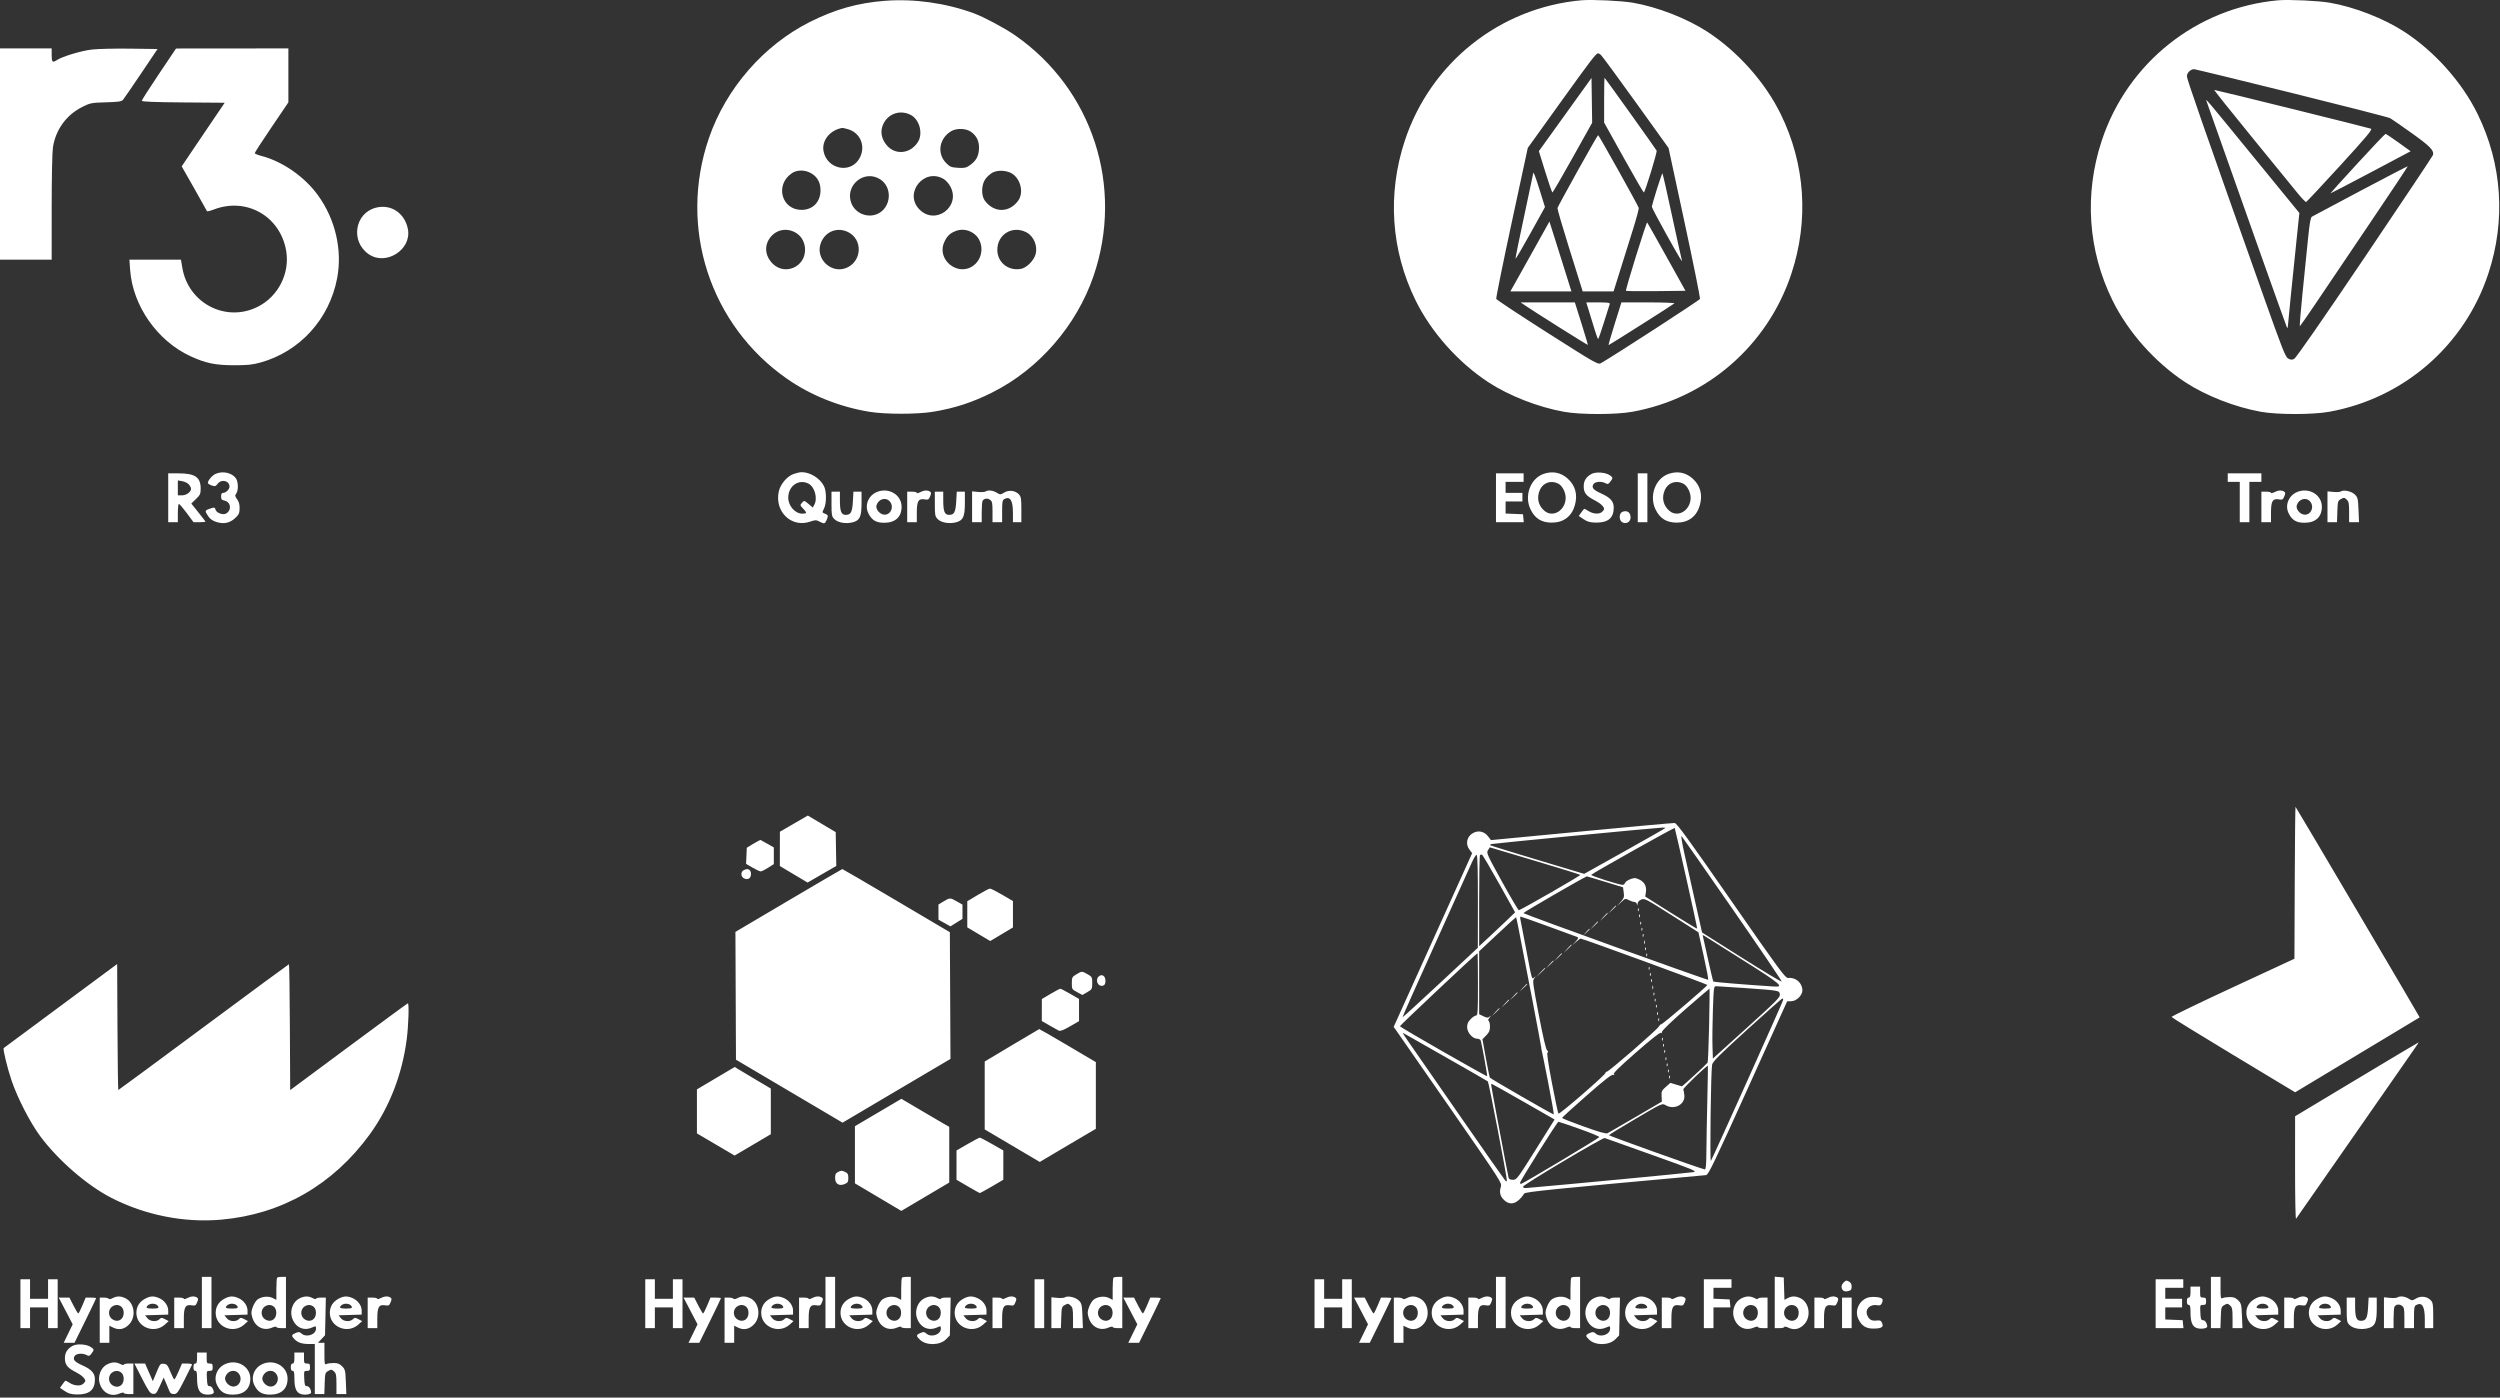 <svg width="796" height="445" viewBox="0 0 796 445" fill="none" xmlns="http://www.w3.org/2000/svg">
<rect x="0" y="0" width="796" height="445" fill="#333333" stroke="none"/>
<path fill-rule="evenodd" clip-rule="evenodd" d="M281.774 0.257C273.189 0.911 265.917 2.953 257.945 6.95C243.155 14.364 231.14 28.172 225.713 43.989C215.94 72.475 226.014 103.488 250.605 120.619C258.176 125.893 267.305 129.549 276.801 131.109C281.894 131.946 291.984 131.946 297.078 131.109C303.945 129.981 309.604 128.136 315.934 124.963C330.723 117.549 342.739 103.741 348.166 87.924C357.938 59.438 347.865 28.426 323.273 11.294C319.948 8.977 313.414 5.476 310.178 4.277C301.282 0.98 291.132 -0.456 281.774 0.257ZM503.483 0.095C477.544 2.434 455.503 19.959 447.3 44.767C441.683 61.753 442.886 79.677 450.714 95.623C455.681 105.743 464.314 115.441 473.975 121.755C480.515 126.029 489.726 129.624 497.935 131.108C503.233 132.065 514.445 132.065 519.743 131.108C543.469 126.821 562.812 110.027 570.378 87.146C575.995 70.16 574.792 52.236 566.965 36.29C561.997 26.17 553.364 16.472 543.703 10.158C537.184 5.898 527.813 2.235 519.934 0.868C516.335 0.243 506.803 -0.204 503.483 0.095ZM725.383 0.095C699.444 2.434 677.403 19.959 669.2 44.767C663.583 61.753 664.786 79.677 672.613 95.623C677.581 105.743 686.214 115.441 695.875 121.755C702.414 126.029 711.626 129.624 719.835 131.108C725.132 132.065 736.345 132.065 741.643 131.108C765.369 126.821 784.712 110.027 792.278 87.146C797.895 70.16 796.692 52.236 788.864 36.29C783.896 26.17 775.264 16.472 765.603 10.158C759.084 5.898 749.712 2.235 741.834 0.868C738.235 0.243 728.703 -0.204 725.383 0.095ZM0 49.044V82.675H8.226H16.451L16.454 66.054C16.456 56.483 16.625 48.361 16.854 46.905C17.74 41.258 21.139 36.581 26.198 34.05C28.744 32.776 29.091 32.708 33.729 32.578C37.653 32.469 38.698 32.319 39.147 31.801C39.453 31.448 42.057 27.66 44.933 23.383L50.162 15.607L41.437 15.49C36.638 15.426 31.132 15.557 29.203 15.782C25.841 16.173 19.895 17.97 18.091 19.14C16.695 20.045 16.451 19.808 16.451 17.551V15.412H8.226H0V49.044ZM50.597 23.561C47.598 28.026 45.145 31.865 45.145 32.094C45.145 32.379 49.295 32.542 58.347 32.612L71.549 32.714L68.382 37.38C66.64 39.946 63.559 44.502 61.534 47.506L57.852 52.966L61.822 59.948C64.005 63.787 65.837 67.06 65.894 67.22C65.95 67.38 66.913 67.157 68.033 66.725C78.475 62.692 89.259 68.84 91.123 79.886C92.331 87.046 88.588 94.406 82.073 97.677C71.927 102.774 59.96 96.588 58.051 85.26L57.615 82.675H49.41H41.206L41.429 85.883C42.225 97.311 50.074 108.55 60.668 113.432C65.457 115.638 68.541 116.28 74.413 116.293C78.82 116.302 80.334 116.148 82.954 115.421C95.472 111.946 104.887 101.583 107.349 88.57C109.049 79.589 106.782 69.811 101.222 62.146C96.925 56.221 89.918 51.37 83.117 49.611C82.012 49.325 81.108 48.938 81.108 48.752C81.108 48.565 83.519 44.853 86.464 40.504L91.821 32.595V24.004V15.412L73.935 15.428L56.049 15.444L50.597 23.561ZM509.696 17.454C510.037 17.721 515.03 24.504 520.791 32.526L531.266 47.113L536.375 70.862C539.185 83.925 541.388 94.868 541.27 95.181C541.101 95.628 513.646 113.428 509.688 115.657C508.821 116.145 507.876 115.603 492.689 105.937C483.845 100.306 476.517 95.462 476.407 95.171C476.296 94.881 478.509 83.946 481.324 70.871L486.443 47.1L496.917 32.52C506.601 19.04 508.189 16.968 508.839 16.968C508.969 16.968 509.355 17.186 509.696 17.454ZM729.652 29.578C746.414 33.728 760.542 37.356 761.047 37.641C761.552 37.925 764.662 40.082 767.956 42.434C773.743 46.565 775.019 47.876 774.675 49.338C774.603 49.641 764.829 64.283 752.954 81.875C739.194 102.261 731.028 114.016 730.441 114.288C729.731 114.617 729.293 114.585 728.531 114.15C727.673 113.66 726.636 111.028 720.72 94.339C701.059 38.865 696.306 25.227 696.306 24.276C696.306 23.196 697.502 22.018 698.591 22.027C698.913 22.029 712.89 25.427 729.652 29.578ZM504.598 27.795C503.424 29.431 499.653 34.676 496.219 39.451L489.977 48.132L492.014 54.712C493.135 58.33 494.16 61.291 494.293 61.291C494.425 61.291 497.325 56.294 500.738 50.186L506.943 39.082L506.839 31.951L506.735 24.82L504.598 27.795ZM510.752 31.821V39.028L516.952 50.16C520.361 56.282 523.259 61.291 523.39 61.291C523.76 61.291 527.681 48.494 527.475 47.961C527.33 47.587 511.466 25.396 510.9 24.776C510.819 24.687 510.752 27.857 510.752 31.821ZM716.88 43.503C723.562 51.682 730.13 59.736 731.475 61.4C732.821 63.063 734.081 64.371 734.277 64.305C734.472 64.239 739.347 59.028 745.109 52.726C753.567 43.476 755.458 41.213 754.927 40.983C754.231 40.683 705.55 28.632 705.032 28.632C704.867 28.632 710.198 35.324 716.88 43.503ZM702.589 32.325C714.426 65.886 727.84 103.622 728.088 104.059C728.345 104.511 728.423 104.523 728.432 104.111C728.445 103.512 729.941 88.656 731.251 76.118L732.118 67.812L717.613 50.069C701.838 30.771 702.186 31.181 702.589 32.325ZM290.01 36.608C292.747 38.046 293.939 42.453 292.314 45.125C289.99 48.946 285.164 49.522 282.388 46.309C280.905 44.592 280.332 42.517 280.827 40.65C281.919 36.53 286.241 34.627 290.01 36.608ZM269.914 41.111C274.094 42.264 275.834 46.841 273.532 50.627C270.612 55.427 263.27 53.808 262.214 48.132C261.583 44.738 264.281 41.395 268.193 40.722C268.298 40.704 269.073 40.879 269.914 41.111ZM309.13 41.948C311.034 43.27 311.885 45.137 311.703 47.602C311.533 49.9 310.724 51.271 308.712 52.674C307.605 53.445 307.043 53.56 305.004 53.432C302.855 53.298 302.457 53.136 301.248 51.908C298.276 48.887 298.995 44.156 302.783 41.809C304.481 40.756 307.507 40.823 309.13 41.948ZM750.589 52.067C745.83 57.247 741.966 61.525 742.004 61.574C742.041 61.622 747.802 58.624 754.807 54.911L767.543 48.161L763.703 45.395C761.592 43.873 759.724 42.633 759.553 42.639C759.381 42.645 755.348 46.887 750.589 52.067ZM502.335 54.372C498.863 60.612 495.967 65.947 495.898 66.227C495.83 66.507 497.433 72.028 499.458 78.496C501.485 84.964 503.318 90.825 503.534 91.52L503.925 92.784H508.841H513.758L515.859 86.077C517.015 82.388 518.848 76.533 519.934 73.065C521.02 69.597 521.851 66.514 521.782 66.214C521.61 65.471 509.079 43.018 508.839 43.022C508.734 43.024 505.807 48.132 502.335 54.372ZM751.59 60.751C743.383 65.097 736.415 68.806 736.105 68.993C735.689 69.244 735.364 71.105 734.865 76.102C734.493 79.824 733.704 87.626 733.112 93.441C732.52 99.255 732.149 103.94 732.289 103.852C732.428 103.765 734.406 100.932 736.683 97.558C738.961 94.184 746.656 82.786 753.783 72.23C760.91 61.674 766.69 52.994 766.626 52.943C766.563 52.891 759.796 56.404 751.59 60.751ZM257.588 54.828C259.77 55.777 261.029 57.514 261.218 59.836C261.554 63.94 259.076 66.824 255.216 66.824C248.825 66.824 246.695 58.874 252.094 55.177C253.579 54.16 255.736 54.022 257.588 54.828ZM322.468 55.421C325.12 57.34 325.95 61.506 324.164 63.936C321.3 67.834 316.448 67.804 313.559 63.871C312.343 62.216 312.462 58.716 313.795 56.94C314.356 56.193 315.386 55.286 316.085 54.924C317.822 54.024 320.865 54.261 322.468 55.421ZM488.179 55.177C488.179 55.307 486.887 61.412 485.307 68.743C483.727 76.075 482.48 82.211 482.535 82.378C482.589 82.546 484.724 78.914 487.278 74.307L491.922 65.931L490.278 60.666C488.842 56.073 488.179 54.338 488.179 55.177ZM527.567 60.193C526.677 63.042 525.944 65.574 525.938 65.82C525.933 66.065 527.957 69.915 530.437 74.373C534.643 81.935 535.97 84.128 535.461 82.675C535.348 82.354 533.962 76.071 532.38 68.713C530.797 61.354 529.431 55.261 529.345 55.173C529.257 55.084 528.458 57.343 527.567 60.193ZM280.345 57.154C284.223 59.736 283.758 66.005 279.538 68.04C276.381 69.563 272.371 68.002 271.091 64.752C268.838 59.027 275.252 53.762 280.345 57.154ZM300.536 57.042C301.175 57.433 302.079 58.442 302.544 59.284C306.115 65.74 297.803 71.941 292.696 66.632C287.668 61.406 294.337 53.25 300.536 57.042ZM119.653 66.138C112.865 67.916 111.536 76.992 117.48 80.989C122.965 84.678 131.078 79.459 129.887 73.008C128.938 67.869 124.478 64.874 119.653 66.138ZM488.273 79.618C485.487 84.614 482.687 89.62 482.052 90.743L480.895 92.784H490.618H500.342L498.242 86.077C497.086 82.388 495.511 77.382 494.74 74.952L493.338 70.534L488.273 79.618ZM520.901 81.519C519.035 87.5 517.599 92.484 517.708 92.595C517.818 92.707 522.125 92.751 527.281 92.694L536.655 92.59L530.637 81.782C527.326 75.838 524.544 70.901 524.455 70.81C524.366 70.719 522.766 75.539 520.901 81.519ZM253.69 74.307C255.346 75.404 256.332 77.36 256.332 79.546C256.332 85.074 249.817 87.809 245.968 83.898C243.431 81.32 243.26 77.836 245.543 75.256C247.637 72.89 250.967 72.502 253.69 74.307ZM270.156 73.96C274.584 76.259 274.493 82.733 270 85.063C264.951 87.68 259.239 82.374 261.45 77.122C262.94 73.585 266.759 72.197 270.156 73.96ZM309.718 74.135C313.284 76.362 313.449 81.844 310.03 84.495C305.172 88.26 298.148 82.795 300.622 77.174C301.514 75.148 302.462 74.231 304.417 73.505C306.122 72.873 308.066 73.103 309.718 74.135ZM326.79 73.966C329.138 75.185 330.455 78.295 329.739 80.929C329.186 82.964 326.903 85.255 325.083 85.602C321.059 86.369 317.546 83.547 317.546 79.546C317.546 74.607 322.391 71.683 326.79 73.966ZM485.508 97.198C488.437 99.21 505.479 109.934 505.565 109.82C505.615 109.752 504.706 106.679 503.545 102.99L501.435 96.283H492.805H484.176L485.508 97.198ZM506.003 99.296C506.515 100.953 507.32 103.576 507.791 105.125C508.262 106.673 508.738 107.941 508.848 107.944C508.958 107.946 509.797 105.542 510.712 102.601C511.627 99.661 512.455 97.037 512.552 96.769C512.686 96.401 511.802 96.283 508.901 96.283H505.073L506.003 99.296ZM514.128 103.087C512.956 106.829 512.073 109.891 512.164 109.891C512.37 109.891 532.613 97.057 533.114 96.608C533.314 96.429 529.603 96.283 524.867 96.283H516.257L514.128 103.087ZM68.656 150.873C67.557 151.359 66.187 152.97 66.187 153.774C66.187 153.975 66.724 154.328 67.379 154.561C68.448 154.939 68.649 154.882 69.32 154.015C70.546 152.431 73.074 153.067 73.074 154.959C73.074 155.803 71.906 156.936 71.035 156.936C70.586 156.936 70.396 157.268 70.396 158.054C70.396 158.968 70.592 159.211 71.471 159.39C73.536 159.81 73.85 162.499 71.955 163.53C70.991 164.054 68.97 163.328 68.664 162.347C68.393 161.48 68.241 161.457 66.627 162.029C65.19 162.538 65.172 162.664 66.286 164.345C66.889 165.254 67.684 165.816 68.915 166.204C71.26 166.945 73.172 166.543 74.884 164.948C76.05 163.862 76.255 163.417 76.288 161.894C76.314 160.64 76.084 159.78 75.51 158.99C74.797 158.01 74.761 157.776 75.223 157.134C75.944 156.132 75.89 153.421 75.128 152.316C73.897 150.53 70.927 149.868 68.656 150.873ZM252.698 150.906C250.557 151.669 248.453 154.171 247.95 156.552C246.599 162.957 252.029 168.134 257.952 166.088C259.587 165.524 259.874 165.521 260.898 166.06C262.42 166.859 262.64 166.821 263.157 165.666C263.79 164.256 263.721 163.961 262.666 163.554C261.742 163.197 261.738 163.176 262.371 161.911C263.196 160.263 263.183 156.387 262.347 154.758C261.05 152.232 257.919 150.303 255.185 150.346C254.659 150.354 253.54 150.606 252.698 150.906ZM491.431 150.906C487.259 152.393 485.251 157.902 487.322 162.185C488.731 165.099 490.826 166.401 494.11 166.405C497.795 166.408 500.416 164.441 501.425 160.913C502.399 157.508 501.607 154.575 499.113 152.349C496.931 150.403 494.255 149.9 491.431 150.906ZM506.735 150.908C505.035 151.832 504.266 153.042 504.256 154.808C504.245 156.901 505.012 157.894 507.704 159.275C509.615 160.256 510.752 161.321 510.752 162.132C510.752 162.237 510.481 162.599 510.151 162.935C509.324 163.775 507.368 163.698 505.865 162.767C505.176 162.34 504.542 161.99 504.456 161.99C504.37 161.99 503.937 162.508 503.494 163.141L502.687 164.292L504.211 165.317C505.379 166.102 506.252 166.353 507.956 166.392C511.975 166.485 513.813 164.982 513.813 161.603C513.813 159.642 512.751 158.442 509.869 157.147C507.324 156.003 506.724 155.325 507.296 154.239C507.775 153.328 509.861 153.133 511.22 153.872C511.892 154.238 512.13 154.16 512.716 153.386C513.621 152.19 513.605 152.016 512.522 151.295C511.129 150.367 508.102 150.165 506.735 150.908ZM531.22 150.906C527.047 152.393 525.04 157.902 527.111 162.185C528.52 165.099 530.615 166.401 533.898 166.405C537.584 166.408 540.205 164.441 541.214 160.913C542.188 157.508 541.396 154.575 538.902 152.349C536.72 150.403 534.044 149.9 531.22 150.906ZM53.562 158.491V166.267H55.092H56.623V163.351C56.623 161.747 56.774 160.435 56.959 160.435C57.144 160.435 58.267 161.747 59.455 163.351L61.615 166.267H63.518C64.566 166.267 65.422 166.195 65.422 166.107C65.422 166.02 64.406 164.684 63.164 163.14L60.907 160.331L62.399 158.888C63.741 157.592 63.892 157.251 63.892 155.527C63.892 151.94 62.093 150.715 56.826 150.715H53.562V158.491ZM476.319 158.491V166.267H480.743H485.167L485.047 165.004L484.927 163.74L482.154 163.626L479.38 163.511V161.585V159.658H482.058H484.736V158.297V156.936H482.058H479.38V155.186V153.437H482.249H485.119V152.076V150.715H480.719H476.319V158.491ZM521.464 158.491V166.267H522.995H524.525V158.491V150.715H522.995H521.464V158.491ZM709.314 152.076V153.437H711.227H713.14V159.852V166.267H714.67H716.201V159.852V153.437H718.113H720.026V152.076V150.715H714.67H709.314V152.076ZM60.162 154.277C60.53 154.718 60.831 155.321 60.831 155.618C60.831 156.632 59.349 157.714 57.962 157.714H56.623V155.338V152.961L58.057 153.219C58.847 153.361 59.793 153.837 60.162 154.277ZM257.448 154.003C259.414 155.036 260.399 158.663 259.272 160.724L258.796 161.596L257.421 160.445C256.057 159.302 256.042 159.299 255.359 160.066C254.693 160.813 254.704 160.872 255.693 161.921C257.018 163.326 256.982 163.546 255.428 163.546C253.157 163.546 250.976 161.06 250.976 158.472C250.976 154.701 254.346 152.373 257.448 154.003ZM496.181 154.003C497.441 154.665 498.509 156.725 498.509 158.491C498.509 162.415 494.588 164.916 491.858 162.734C489.754 161.052 489.165 158.415 490.334 155.911C491.391 153.647 493.928 152.819 496.181 154.003ZM535.97 154.003C537.23 154.665 538.298 156.725 538.298 158.491C538.298 162.415 534.377 164.916 531.647 162.734C529.543 161.052 528.954 158.415 530.123 155.911C531.18 153.647 533.717 152.819 535.97 154.003ZM279.064 156.711C276.437 157.874 275.258 160.92 276.474 163.407C277.559 165.624 278.93 166.449 281.533 166.449C285.057 166.449 287.067 164.602 287.067 161.362C287.067 157.483 282.853 155.034 279.064 156.711ZM292.965 156.721C292.386 157.028 291.913 157.114 291.913 156.913C291.913 156.712 291.224 156.547 290.383 156.547H288.852V161.407V166.267H290.383H291.913V163.185C291.913 159.536 292.432 158.675 294.432 159.005C295.53 159.186 295.725 159.076 296.148 158.036C296.544 157.066 296.533 156.805 296.087 156.517C295.301 156.012 294.163 156.086 292.965 156.721ZM313.792 156.494C313.516 156.672 312.44 156.734 311.401 156.633L309.512 156.449V161.358V166.267H311.042H312.573L312.578 163.06C312.582 161.295 312.711 159.664 312.865 159.435C313.377 158.675 314.386 158.542 315.207 159.126C315.922 159.635 316.016 160.083 316.016 162.985V166.267H317.546H319.077V162.782C319.077 159.738 319.17 159.246 319.814 158.895C321.633 157.906 322.52 159.359 322.52 163.326V166.267H323.859H325.198V162.258C325.198 158.789 325.095 158.137 324.434 157.416C323.29 156.168 321.27 155.914 319.749 156.825C318.534 157.554 318.464 157.555 317.352 156.869C316.137 156.119 314.622 155.959 313.792 156.494ZM724.139 156.721C723.56 157.028 723.087 157.114 723.087 156.913C723.087 156.712 722.398 156.547 721.557 156.547H720.026V161.407V166.267H721.557H723.087V163.185C723.087 159.536 723.606 158.675 725.606 159.005C726.704 159.186 726.899 159.076 727.322 158.036C727.718 157.066 727.707 156.805 727.261 156.517C726.475 156.012 725.337 156.086 724.139 156.721ZM731.28 156.711C728.653 157.874 727.475 160.92 728.691 163.407C729.775 165.624 731.146 166.449 733.75 166.449C737.274 166.449 739.283 164.602 739.283 161.362C739.283 157.483 735.07 155.034 731.28 156.711ZM745.349 156.472C745.073 156.662 743.997 156.734 742.958 156.633L741.069 156.449V161.358V166.267H742.584H744.099L744.21 162.879C744.315 159.66 744.372 159.461 745.347 158.907C746.284 158.373 746.441 158.386 747.164 159.05C747.843 159.676 747.955 160.236 747.955 163.023V166.267H749.53H751.105L750.951 162.374C750.81 158.821 750.711 158.394 749.817 157.485C748.78 156.431 746.244 155.856 745.349 156.472ZM264.749 160.453C264.749 164.046 264.822 164.433 265.658 165.282C266.79 166.432 269.407 166.877 271.565 166.287C273.794 165.677 274.314 164.499 274.314 160.066V156.547H273.024H271.734L271.558 159.636C271.362 163.083 270.911 163.934 269.284 163.934C267.855 163.934 267.427 162.853 267.427 159.244V156.547H266.088H264.749V160.453ZM297.652 160.453C297.652 164.046 297.724 164.433 298.56 165.282C299.692 166.432 302.309 166.877 304.467 166.287C306.696 165.677 307.216 164.499 307.216 160.066V156.547H305.926H304.637L304.461 159.636C304.264 163.083 303.814 163.934 302.187 163.934C300.758 163.934 300.33 162.853 300.33 159.244V156.547H298.991H297.652V160.453ZM283.293 159.645C284.795 161.331 283.593 164.076 281.449 163.856C280.034 163.711 278.714 162.048 279.081 160.873C279.708 158.865 282.003 158.195 283.293 159.645ZM735.51 159.645C737.011 161.331 735.809 164.076 733.666 163.856C732.251 163.711 730.93 162.048 731.297 160.873C731.925 158.865 734.219 158.195 735.51 159.645ZM516.185 163.235C515.423 164.009 515.63 165.799 516.539 166.294C517.787 166.972 519.169 166.186 519.169 164.798C519.169 163.495 518.552 162.768 517.447 162.768C517.005 162.768 516.437 162.978 516.185 163.235ZM730.646 280.998L730.548 305.262L710.928 314.364C700.137 319.369 691.358 323.616 691.419 323.8C691.479 323.984 700.36 329.456 711.153 335.961L730.779 347.788L750.557 335.884C761.436 329.337 770.375 323.958 770.423 323.93C770.507 323.881 731.194 257.208 730.896 256.893C730.813 256.806 730.7 267.653 730.646 280.998ZM252.763 262.249L248.321 264.828L248.309 270.283L248.298 275.739L252.716 278.372L257.134 281.006L261.704 278.36L266.274 275.715L266.181 270.331L266.088 264.947L261.647 262.309L257.206 259.67L252.763 262.249ZM503.544 264.736L474.721 267.49L473.782 266.271C472.604 264.741 470.767 264.315 469.108 265.187C467.009 266.29 466.481 268.736 467.937 270.617L468.737 271.651L456.24 299.306L443.743 326.962L444.468 327.971C444.866 328.526 452.636 339.71 461.733 352.823C478.209 376.573 478.271 376.671 477.853 377.959C477.29 379.694 477.69 381.069 479.114 382.286C481.079 383.967 483.277 383.168 485.31 380.035C485.671 379.478 493.963 378.637 543.187 374.161C543.952 374.091 545.588 370.699 556.541 346.455L569.023 318.828L570.388 318.789C572.016 318.742 573.879 316.905 573.879 315.347C573.879 312.937 571.744 311.096 569.278 311.38C568.476 311.472 566.341 308.566 551.22 286.796C537.786 267.455 533.887 262.093 533.22 262.045C532.751 262.01 519.397 263.222 503.544 264.736ZM530.264 263.624C530.264 263.711 524.444 267.033 517.329 271.008L504.395 278.235L489.534 273.773C481.36 271.319 474.588 269.225 474.484 269.12C474.381 269.015 474.537 268.845 474.83 268.744C475.332 268.569 526.959 263.6 529.212 263.51C529.791 263.487 530.264 263.538 530.264 263.624ZM536.917 279.646C538.881 288.39 540.436 295.606 540.372 295.683C540.308 295.759 536.561 293.49 532.046 290.641L523.835 285.459L524.038 284.19C524.402 281.908 523.412 280.441 520.965 279.642C520.081 279.353 517.697 280.355 517.401 281.141C517.276 281.471 516.937 281.741 516.646 281.741C515.577 281.741 506.529 278.87 506.63 278.562C506.747 278.206 533.045 263.443 533.229 263.63C533.294 263.695 534.953 270.903 536.917 279.646ZM551.667 289.471C560.323 301.955 567.354 312.325 567.291 312.516C567.229 312.707 561.497 309.272 554.555 304.883L541.933 296.904L539.956 288.059C538.869 283.194 537.299 276.181 536.466 272.473C535.568 268.472 535.151 265.944 535.441 266.253C535.709 266.538 543.011 276.987 551.667 289.471ZM239.881 268.643L237.777 269.928L237.665 272.492L237.552 275.055L239.624 276.26C240.764 276.922 241.933 277.461 242.223 277.457C242.513 277.453 243.569 276.928 244.568 276.29L246.385 275.13V272.471V269.812L244.38 268.681C243.278 268.059 242.288 267.507 242.181 267.454C242.074 267.402 241.039 267.937 239.881 268.643ZM503.166 278.57C503.357 278.76 485.242 289.179 483.603 289.821C483.449 289.882 481.045 285.805 478.26 280.761C473.425 272.004 473.223 271.551 473.776 270.693L474.355 269.795L488.632 274.055C496.485 276.398 503.025 278.43 503.166 278.57ZM470.562 287.11L470.545 301.765L458.607 312.894C452.041 319.014 446.614 323.974 446.546 323.914C446.478 323.855 451.195 313.248 457.028 300.344C462.861 287.44 468.122 275.776 468.72 274.426C469.322 273.064 469.979 272.078 470.193 272.213C470.444 272.37 470.574 277.624 470.562 287.11ZM477.325 281.374L482.413 290.489L479.654 293.149C478.135 294.613 475.559 297.037 473.928 298.537L470.963 301.264V286.902C470.963 279.003 471.081 272.419 471.226 272.272C471.371 272.125 471.657 272.062 471.863 272.132C472.068 272.201 474.526 276.36 477.325 281.374ZM236.725 277.107C235.751 277.683 235.878 279.201 236.941 279.693C238.168 280.261 239.116 279.639 239.116 278.264C239.116 276.821 238.066 276.313 236.725 277.107ZM251.08 286.718L234.159 296.71L234.247 317.06L234.334 337.409L251.303 347.433L268.272 357.457L277.128 352.22C281.998 349.339 289.729 344.773 294.308 342.072L302.632 337.161L302.533 316.987L302.434 296.813L285.409 286.753C276.045 281.219 268.298 276.7 268.193 276.71C268.087 276.719 260.387 281.223 251.08 286.718ZM507.747 279.763C509.084 280.172 511.662 280.958 513.475 281.51L516.772 282.512L516.992 284.168C517.189 285.642 517.079 285.973 515.991 287.184L514.769 288.545L516.138 287.27C517.462 286.037 517.544 286.014 518.625 286.587C519.24 286.913 520.032 287.181 520.384 287.182C520.737 287.183 521.104 287.491 521.201 287.865C521.34 288.405 521.385 288.375 521.42 287.717C521.448 287.195 521.872 286.718 522.57 286.425C523.626 285.98 524.053 286.2 532.23 291.402L540.785 296.845L542.438 304.299C543.348 308.399 544 311.847 543.887 311.96C543.683 312.169 485.536 291.19 485.052 290.733C484.876 290.567 504.15 279.412 505.26 279.038C505.29 279.028 506.409 279.354 507.747 279.763ZM311.329 284.949L307.982 286.959V291.117V295.275L311.638 297.451L315.294 299.626L318.907 297.465L322.52 295.304V291.098V286.892L319.123 284.9C317.255 283.804 315.49 282.915 315.201 282.924C314.913 282.933 313.171 283.844 311.329 284.949ZM300.425 287.016L298.799 288.006L298.805 290.414L298.811 292.822L300.715 293.889L302.62 294.957L304.535 293.759L306.451 292.561V290.295V288.029L304.681 287.023C302.511 285.79 302.438 285.79 300.425 287.016ZM513.215 289.614L512.091 290.878L513.334 289.736C514.493 288.672 514.754 288.351 514.458 288.351C514.392 288.351 513.833 288.919 513.215 289.614ZM521.495 289.744C521.513 290.197 521.604 290.289 521.726 289.979C521.836 289.698 521.823 289.363 521.695 289.234C521.568 289.105 521.478 289.334 521.495 289.744ZM510.537 291.947L509.413 293.211L510.656 292.069C511.815 291.004 512.076 290.684 511.78 290.684C511.714 290.684 511.154 291.252 510.537 291.947ZM521.877 291.688C521.896 292.141 521.986 292.233 522.108 291.923C522.219 291.642 522.205 291.307 522.078 291.178C521.951 291.049 521.861 291.278 521.877 291.688ZM483.38 294.987C485.995 308.273 490.584 332.319 490.684 333.257C490.753 333.899 490.835 334.424 490.868 334.424C490.901 334.424 491.828 339.017 492.928 344.63C494.029 350.243 494.827 354.836 494.703 354.836C494.297 354.836 474.604 343.484 474.378 343.119C474.258 342.925 473.676 340.093 473.086 336.827L472.013 330.889L473.21 329.673C474.153 328.715 474.406 328.126 474.406 326.895C474.406 326.036 474.223 325.218 473.999 325.077C473.733 324.91 473.833 324.533 474.286 323.992C474.9 323.258 474.903 323.223 474.313 323.687C473.748 324.131 473.441 324.113 472.305 323.565L470.963 322.918V312.906V302.896L476.798 297.426C480.007 294.417 482.672 291.987 482.721 292.026C482.771 292.065 483.067 293.398 483.38 294.987ZM492.967 294.954C497.645 296.661 501.764 298.171 502.119 298.309C502.683 298.529 502.629 298.715 501.689 299.774L500.613 300.987L501.782 299.918C502.425 299.329 503.111 298.849 503.307 298.849C503.931 298.849 543.656 313.39 543.628 313.609C543.576 314.024 529.237 326.256 528.941 326.137C528.774 326.07 528.444 326.377 528.207 326.818C527.657 327.847 512.249 341.224 511.613 341.226C511.35 341.227 511.178 341.374 511.23 341.552C511.38 342.06 496.534 354.931 496.212 354.572C496.055 354.397 495.113 349.972 494.121 344.739C492.86 338.092 492.448 335.181 492.755 335.077C493.048 334.978 493.003 334.78 492.619 334.482C492.239 334.186 491.337 330.346 489.958 323.149C487.999 312.928 487.91 312.215 488.504 311.491C489.093 310.773 489.092 310.755 488.499 311.22C487.691 311.854 487.827 312.334 485.874 301.959C485.008 297.361 484.207 293.206 484.094 292.725C483.981 292.244 484.017 291.85 484.174 291.85C484.332 291.85 488.288 293.247 492.967 294.954ZM507.476 294.669L506.352 295.932L507.596 294.791C508.755 293.726 509.015 293.405 508.719 293.405C508.654 293.405 508.094 293.974 507.476 294.669ZM522.26 294.021C522.278 294.474 522.369 294.566 522.491 294.256C522.601 293.975 522.588 293.64 522.461 293.511C522.334 293.382 522.243 293.611 522.26 294.021ZM522.642 295.965C522.661 296.418 522.751 296.51 522.873 296.2C522.984 295.919 522.97 295.584 522.843 295.455C522.716 295.326 522.626 295.555 522.642 295.965ZM504.984 296.807L504.057 297.876L505.109 296.934C506.092 296.053 506.337 295.738 506.036 295.738C505.968 295.738 505.494 296.219 504.984 296.807ZM523.025 297.909C523.043 298.362 523.134 298.454 523.256 298.144C523.367 297.863 523.353 297.528 523.226 297.399C523.099 297.27 523.008 297.499 523.025 297.909ZM555.6 306.131C566.674 313.093 568.123 314.315 565.07 314.122C555.533 313.519 545.713 312.709 545.538 312.512C545.417 312.375 544.672 309.288 543.884 305.653C543.095 302.017 542.355 298.706 542.24 298.294C542.04 297.583 542.094 297.587 543.32 298.384C544.03 298.845 549.556 302.332 555.6 306.131ZM523.438 300.015C523.438 300.549 523.525 300.768 523.631 300.501C523.737 300.234 523.737 299.796 523.631 299.529C523.525 299.262 523.438 299.48 523.438 300.015ZM499.059 302.056L497.935 303.32L499.179 302.178C500.338 301.113 500.598 300.793 500.302 300.793C500.237 300.793 499.677 301.361 499.059 302.056ZM523.79 302.186C523.808 302.639 523.899 302.731 524.021 302.421C524.132 302.14 524.118 301.805 523.991 301.675C523.864 301.546 523.774 301.776 523.79 302.186ZM470.58 313.429C470.58 322.197 470.511 323.343 469.977 323.343C469.645 323.343 468.871 323.854 468.255 324.479C467.428 325.321 467.137 325.985 467.137 327.037C467.137 328.759 468.843 330.73 470.334 330.73C470.918 330.73 471.372 330.997 471.493 331.411C471.871 332.704 473.634 342.531 473.511 342.657C473.319 342.851 445.748 327.074 445.729 326.759C445.713 326.491 470.131 303.514 470.432 303.514C470.514 303.514 470.58 307.976 470.58 313.429ZM495.998 304.778L494.875 306.041L496.118 304.899C497.277 303.835 497.537 303.514 497.242 303.514C497.176 303.514 496.616 304.083 495.998 304.778ZM524.173 304.13C524.191 304.583 524.282 304.675 524.404 304.365C524.514 304.084 524.501 303.749 524.374 303.619C524.247 303.49 524.156 303.72 524.173 304.13ZM493.32 307.111L492.197 308.374L493.44 307.232C494.599 306.168 494.859 305.847 494.564 305.847C494.498 305.847 493.938 306.415 493.32 307.111ZM19.321 320.263C9.431 327.586 1.267 333.638 1.178 333.711C0.86 333.973 2.38 340.235 3.7 344.091C5.63 349.735 9.626 357.48 12.837 361.804C18.535 369.473 27.841 377.523 35.538 381.44C46.335 386.933 58.613 389.366 70.371 388.343C89.64 386.666 106.037 377.268 117.711 361.209C123.994 352.565 128.053 342.123 129.505 330.862C130.066 326.514 130.29 319.455 129.866 319.455C129.749 319.455 121.27 325.674 111.024 333.275L92.394 347.094L92.295 327.054C92.241 316.032 92.109 307.013 92.002 307.013C91.896 307.013 79.665 316.024 64.824 327.037C49.983 338.049 37.764 347.06 37.67 347.06C37.577 347.06 37.456 338.035 37.401 327.004L37.302 306.947L19.321 320.263ZM524.938 308.406C524.956 308.859 525.047 308.952 525.169 308.642C525.28 308.361 525.266 308.025 525.139 307.896C525.012 307.767 524.921 307.997 524.938 308.406ZM490.454 309.638L489.136 311.096L490.571 309.756C491.906 308.509 492.181 308.18 491.889 308.18C491.825 308.18 491.18 308.836 490.454 309.638ZM342.705 310.238C341.356 311.046 341.274 311.208 341.27 313.041C341.267 314.943 341.302 315.005 342.95 315.893L344.634 316.801L346.2 315.892C347.707 315.017 347.765 314.911 347.767 313.014C347.77 311.13 347.706 311.008 346.284 310.195C344.484 309.168 344.491 309.168 342.705 310.238ZM525.32 310.35C525.339 310.803 525.43 310.896 525.552 310.586C525.662 310.305 525.648 309.969 525.521 309.84C525.394 309.711 525.304 309.941 525.32 310.35ZM349.76 310.979C348.603 312.154 349.691 314.309 351.195 313.823C351.778 313.635 351.979 313.239 351.979 312.278C351.979 310.667 350.765 309.957 349.76 310.979ZM525.703 312.294C525.721 312.747 525.812 312.84 525.934 312.53C526.045 312.249 526.031 311.913 525.904 311.784C525.777 311.655 525.687 311.885 525.703 312.294ZM484.903 314.498L483.78 315.761L485.023 314.619C485.707 313.992 486.267 313.423 486.267 313.356C486.267 313.055 485.951 313.32 484.903 314.498ZM526.116 314.401C526.116 314.935 526.203 315.154 526.309 314.887C526.415 314.619 526.415 314.182 526.309 313.915C526.203 313.647 526.116 313.866 526.116 314.401ZM555.706 314.608C566.668 315.393 566.481 315.359 566.711 316.582C566.879 317.474 565.784 318.585 556.137 327.313L545.376 337.049L545.252 333.015C545.183 330.796 545.245 325.612 545.389 321.496C545.645 314.191 545.671 314.012 546.47 314.008C546.921 314.006 551.077 314.276 555.706 314.608ZM334.488 316.463L331.727 318.094L331.719 321.593L331.711 325.093L334.083 326.453C335.388 327.202 336.749 327.966 337.108 328.151C337.579 328.394 338.563 328.023 340.661 326.81L343.562 325.132V321.593V318.055L340.739 316.422C339.186 315.524 337.765 314.799 337.582 314.811C337.399 314.823 336.007 315.566 334.488 316.463ZM544.184 326.356C544.047 332.718 543.829 338.114 543.699 338.346C543.482 338.735 535.709 345.899 535.514 345.889C535.467 345.887 534.625 345.637 533.643 345.334L531.857 344.783L530.406 346.058C529.093 347.212 528.964 347.495 529.048 349.043L529.14 350.753L520.842 355.613C516.278 358.286 512.234 360.628 511.855 360.817C511.362 361.063 509.214 360.461 504.264 358.687C500.468 357.326 497.361 356.094 497.361 355.947C497.361 355.801 500.873 352.603 505.164 348.84C511.026 343.7 513.144 342.057 513.677 342.233C514.203 342.407 514.253 342.371 513.87 342.092C513.478 341.808 515.197 340.101 520.936 335.075C525.607 330.984 528.62 328.6 528.783 328.867C528.942 329.13 529.098 328.989 529.177 328.511C529.252 328.056 532.462 324.976 536.737 321.255C540.823 317.699 544.226 314.789 544.3 314.789C544.373 314.789 544.321 319.995 544.184 326.356ZM481.843 317.219L480.719 318.483L481.962 317.341C483.121 316.277 483.382 315.956 483.086 315.956C483.02 315.956 482.461 316.524 481.843 317.219ZM526.468 316.571C526.487 317.024 526.577 317.116 526.699 316.806C526.81 316.526 526.796 316.19 526.669 316.061C526.542 315.932 526.452 316.161 526.468 316.571ZM526.851 318.515C526.869 318.968 526.96 319.06 527.082 318.75C527.192 318.47 527.179 318.134 527.052 318.005C526.925 317.876 526.834 318.105 526.851 318.515ZM567.757 318.377C567.757 318.808 545.568 368.227 544.753 369.61C544.371 370.26 544.733 341.048 545.132 339.013C545.332 337.997 547.359 335.97 556.28 327.864C562.277 322.414 567.313 317.943 567.47 317.928C567.628 317.912 567.757 318.114 567.757 318.377ZM479.165 319.552L478.041 320.816L479.284 319.674C480.443 318.609 480.704 318.289 480.408 318.289C480.342 318.289 479.782 318.857 479.165 319.552ZM527.233 320.459C527.252 320.912 527.342 321.004 527.464 320.694C527.575 320.414 527.561 320.078 527.434 319.949C527.307 319.82 527.217 320.049 527.233 320.459ZM476.104 322.274L474.98 323.537L476.224 322.395C477.382 321.331 477.643 321.01 477.347 321.01C477.281 321.01 476.722 321.579 476.104 322.274ZM527.616 322.792C527.634 323.245 527.725 323.337 527.847 323.027C527.958 322.747 527.944 322.411 527.817 322.282C527.69 322.153 527.6 322.382 527.616 322.792ZM527.999 324.736C528.017 325.189 528.108 325.281 528.23 324.971C528.34 324.691 528.326 324.355 528.199 324.226C528.072 324.097 527.982 324.326 527.999 324.736ZM322.137 332.842L313.529 337.986V348.797V359.608L322.304 364.79L331.079 369.973L332.251 369.258C332.896 368.865 336.91 366.489 341.171 363.98L348.918 359.417V348.797V338.176L339.984 332.898C335.07 329.995 330.981 327.637 330.898 327.659C330.814 327.68 326.872 330.013 322.137 332.842ZM460.251 336.572C467.51 340.7 473.578 344.187 473.735 344.322C474.026 344.573 479.763 374.42 479.763 375.687C479.763 376.299 479.695 376.316 479.222 375.817C478.924 375.504 472.189 365.888 464.254 354.447C456.32 343.007 449.046 332.525 448.089 331.154C447.133 329.782 446.509 328.752 446.701 328.864C446.894 328.975 452.991 332.444 460.251 336.572ZM529.146 330.957C529.165 331.41 529.255 331.502 529.377 331.192C529.488 330.911 529.474 330.576 529.347 330.447C529.22 330.318 529.13 330.547 529.146 330.957ZM750.335 343.658L730.758 355.419L730.749 371.924C730.743 381.001 730.883 388.262 731.06 388.059C731.237 387.856 739.525 375.967 749.478 361.64C759.432 347.313 768.168 334.759 768.893 333.743C769.618 332.728 770.143 331.897 770.061 331.897C769.979 331.897 761.102 337.189 750.335 343.658ZM529.529 332.901C529.547 333.354 529.638 333.446 529.76 333.136C529.871 332.855 529.857 332.52 529.73 332.391C529.603 332.262 529.512 332.491 529.529 332.901ZM529.911 334.845C529.93 335.298 530.021 335.39 530.143 335.08C530.253 334.799 530.239 334.464 530.112 334.335C529.985 334.206 529.895 334.435 529.911 334.845ZM530.294 337.178C530.312 337.631 530.403 337.723 530.525 337.413C530.636 337.132 530.622 336.797 530.495 336.668C530.368 336.539 530.278 336.768 530.294 337.178ZM530.677 339.122C530.695 339.575 530.786 339.667 530.908 339.357C531.018 339.076 531.005 338.741 530.878 338.612C530.751 338.483 530.66 338.712 530.677 339.122ZM543.608 350.365C543.468 356.352 543.335 363.744 543.313 366.792C543.282 370.94 543.152 372.333 542.794 372.336C542.123 372.342 512.296 361.685 512.288 361.437C512.285 361.325 516.098 358.986 520.762 356.239C529.195 351.271 529.246 351.247 530.289 351.873C533.071 353.543 536.637 351.661 536.298 348.702C536.207 347.906 536.06 347.072 535.972 346.849C535.832 346.496 543.625 339.033 543.797 339.355C543.833 339.423 543.748 344.377 543.608 350.365ZM227.921 343.29L221.9 346.858V353.865V360.872L227.901 364.402L233.903 367.931L239.666 364.533L245.429 361.134V353.865V346.596L240.838 343.876C238.313 342.38 235.728 340.833 235.094 340.439L233.941 339.723L227.921 343.29ZM531.059 341.066C531.078 341.519 531.168 341.611 531.29 341.301C531.401 341.02 531.387 340.685 531.26 340.556C531.133 340.427 531.043 340.656 531.059 341.066ZM531.442 343.01C531.46 343.463 531.551 343.555 531.673 343.245C531.784 342.964 531.77 342.629 531.643 342.5C531.516 342.371 531.425 342.6 531.442 343.01ZM485.083 350.785L494.986 356.454L488.971 366.045C483.199 375.248 482.906 375.637 481.741 375.65C480.973 375.658 480.463 375.444 480.352 375.067C480.118 374.268 474.789 345.914 474.789 345.467C474.789 345.274 474.877 345.116 474.984 345.116C475.092 345.116 479.636 347.667 485.083 350.785ZM279.607 354.221L272.21 358.583V367.682V376.781L279.597 381.166L286.984 385.551L294.614 381.038L302.243 376.524V367.661V358.798L300.234 357.642C299.129 357.006 295.701 354.995 292.615 353.172L287.004 349.858L279.607 354.221ZM502.895 359.428C506.402 360.671 509.249 361.852 509.221 362.052C509.179 362.358 485.909 376.292 484.449 376.886C484.186 376.993 483.971 376.879 483.971 376.633C483.971 376.015 495.816 357.169 496.205 357.169C496.378 357.169 499.388 358.185 502.895 359.428ZM308.086 364.269L304.556 366.306L304.553 370.971L304.549 375.637L308.148 377.732C310.127 378.884 311.837 379.847 311.948 379.87C312.059 379.894 313.793 378.951 315.801 377.775L319.453 375.637L319.456 370.971L319.459 366.306L315.889 364.264C313.925 363.141 312.161 362.225 311.967 362.227C311.774 362.23 310.028 363.148 308.086 364.269ZM525.956 367.699C539.462 372.514 540.476 372.938 539.155 373.209C538.104 373.426 496.985 377.339 486.075 378.261C485.317 378.325 484.927 378.18 484.927 377.831C484.927 377.251 510.326 362.139 510.943 362.351C511.154 362.424 517.909 364.83 525.956 367.699ZM266.758 373.195C266.096 373.519 265.897 373.949 265.897 375.047C265.897 376.939 267.162 377.753 268.939 377.006C269.944 376.583 270.106 376.314 270.106 375.069C270.106 373.897 269.921 373.538 269.131 373.172C267.986 372.642 267.885 372.643 266.758 373.195ZM64.274 414.711V422.876H65.805H67.335V414.711V406.546H65.805H64.274V414.711ZM88.25 406.806C88.109 406.948 87.995 408.597 87.995 410.469V413.874L86.814 413.275C85.48 412.599 83.447 412.783 82.062 413.705C81.579 414.027 80.883 415.09 80.515 416.069C79.945 417.585 79.916 418.081 80.315 419.436C81.213 422.48 83.885 423.883 86.594 422.733C87.364 422.406 87.995 422.304 87.995 422.507C87.995 422.71 88.683 422.876 89.525 422.876H91.055V414.711V406.546H89.78C89.079 406.546 88.39 406.663 88.25 406.806ZM262.836 414.711V422.876H264.367H265.897V414.711V406.546H264.367H262.836V414.711ZM287.195 406.806C287.054 406.948 286.939 408.597 286.939 410.469V413.874L285.758 413.275C284.424 412.599 282.392 412.783 281.007 413.705C280.523 414.027 279.827 415.09 279.46 416.069C278.89 417.585 278.861 418.081 279.26 419.436C280.157 422.48 282.829 423.883 285.538 422.733C286.309 422.406 286.939 422.304 286.939 422.507C286.939 422.71 287.628 422.876 288.47 422.876H290V414.711V406.546H288.725C288.023 406.546 287.335 406.663 287.195 406.806ZM354.53 406.806C354.389 406.948 354.274 408.597 354.274 410.469V413.874L353.093 413.275C351.759 412.599 349.727 412.783 348.342 413.705C347.858 414.027 347.163 415.09 346.795 416.069C346.225 417.585 346.196 418.081 346.595 419.436C347.492 422.48 350.164 423.883 352.873 422.733C353.644 422.406 354.274 422.304 354.274 422.507C354.274 422.71 354.963 422.876 355.805 422.876H357.335V414.711V406.546H356.06C355.358 406.546 354.67 406.663 354.53 406.806ZM476.319 414.711V422.876H477.85H479.38V414.711V406.546H477.85H476.319V414.711ZM500.295 406.806C500.154 406.948 500.04 408.597 500.04 410.469V413.874L498.859 413.275C497.524 412.599 495.492 412.783 494.107 413.705C493.624 414.027 492.928 415.09 492.56 416.069C491.99 417.585 491.961 418.081 492.36 419.436C493.258 422.48 495.929 423.883 498.639 422.733C499.409 422.406 500.04 422.304 500.04 422.507C500.04 422.71 500.728 422.876 501.57 422.876H503.1V414.711V406.546H501.825C501.123 406.546 500.435 406.663 500.295 406.806ZM565.079 414.688V422.876H566.609C567.451 422.876 568.14 422.704 568.14 422.493C568.14 422.283 568.723 422.394 569.436 422.739C571.289 423.637 573.147 423.188 574.615 421.49C576.748 419.021 576.028 414.69 573.264 413.357C571.742 412.623 570.545 412.613 569.206 413.322L568.168 413.873L568.058 410.307L567.949 406.741L566.514 406.62L565.079 406.499V414.688ZM703.958 414.711V422.876H705.473H706.989L707.099 419.488C707.204 416.269 707.261 416.07 708.236 415.515C709.173 414.982 709.33 414.995 710.053 415.659C710.733 416.284 710.844 416.845 710.844 419.632V422.876H712.419H713.994L713.84 418.983C713.697 415.37 713.612 415.014 712.649 414.036C711.846 413.219 711.246 412.983 709.985 412.985C709.09 412.986 708.056 413.132 707.688 413.308C707.076 413.6 707.018 413.322 707.018 410.087V406.546H705.488H703.958V414.711ZM6.504 415.1V422.876H8.034H9.565V419.571V416.266H12.434H15.303V419.571V422.876H16.834H18.364V415.1V407.324H16.834H15.303V410.434V413.545H12.434H9.565V410.434V407.324H8.034H6.504V415.1ZM205.449 415.1V422.876H206.979H208.509V419.571V416.266H211.379H214.248V419.571V422.876H215.778H217.309V415.1V407.324H215.778H214.248V410.434V413.545H211.379H208.509V410.434V407.324H206.979H205.449V415.1ZM329.406 415.1V422.876H330.937H332.467V415.1V407.324H330.937H329.406V415.1ZM418.549 415.1V422.876H420.079H421.609V419.571V416.266H424.479H427.348V419.571V422.876H428.879H430.409V415.1V407.324H428.879H427.348V410.434V413.545H424.479H421.609V410.434V407.324H420.079H418.549V415.1ZM542.507 415.1V422.876H544.037H545.567V419.571V416.266H548.269H550.972L550.852 415.003L550.732 413.739L548.15 413.624L545.567 413.509V411.777V410.046H548.437H551.306V408.685V407.324H546.906H542.507V415.1ZM686.359 415.1V422.876H690.783H695.207L695.087 421.612L694.967 420.349L692.193 420.235L689.42 420.12V418.193V416.266H692.098H694.776V414.906V413.545H692.098H689.42V411.795V410.046H692.289H695.158V408.685V407.324H690.759H686.359V415.1ZM586.915 408.462C586.443 408.941 586.256 409.511 586.394 410.05C586.656 411.068 587.338 411.377 588.609 411.052C589.358 410.861 589.565 410.56 589.565 409.663C589.565 408.929 589.299 408.373 588.825 408.115C587.841 407.58 587.77 407.593 586.915 408.462ZM697.454 411.406C697.454 412.702 697.305 413.156 696.88 413.156C696.497 413.156 696.306 413.545 696.306 414.322C696.306 415.1 696.497 415.489 696.88 415.489C697.325 415.489 697.454 416.001 697.454 417.764C697.454 420.891 698.013 422.338 699.413 422.834C700.72 423.298 702.823 422.99 702.783 422.341C702.717 421.262 702.1 420.352 701.433 420.351C700.808 420.349 700.69 420.006 700.592 417.919C700.48 415.544 700.5 415.489 701.453 415.489C702.281 415.489 702.427 415.313 702.427 414.322C702.427 413.338 702.279 413.156 701.471 413.156C700.593 413.156 700.515 413.013 700.515 411.406V409.657H698.984H697.454V411.406ZM35.874 413.326C35.267 413.648 34.736 413.729 34.608 413.518C34.487 413.319 33.795 413.156 33.071 413.156H31.755V420.349V427.542H33.285H34.815V424.826V422.111L36.112 422.739C37.964 423.637 39.823 423.188 41.29 421.49C43.423 419.021 42.704 414.69 39.939 413.357C38.415 412.621 37.22 412.613 35.874 413.326ZM46.32 413.448C44.418 414.434 43.423 416.002 43.423 418.016C43.423 422.543 49.076 424.854 52.514 421.732L53.714 420.643L52.55 420.032C51.514 419.487 51.325 419.485 50.811 420.006C49.872 420.96 47.816 420.813 46.951 419.73L46.204 418.794L49.883 418.682L53.562 418.571V417.277C53.562 415.687 52.34 414.025 50.641 413.303C48.966 412.592 47.903 412.628 46.32 413.448ZM59.588 413.33C59.009 413.637 58.536 413.723 58.536 413.522C58.536 413.321 57.847 413.156 57.005 413.156H55.475V418.016V422.876H57.005H58.536V419.793C58.536 416.145 59.055 415.284 61.055 415.613C62.153 415.794 62.347 415.685 62.771 414.645C63.166 413.675 63.156 413.413 62.71 413.126C61.923 412.62 60.786 412.695 59.588 413.33ZM71.571 413.448C69.668 414.434 68.674 416.002 68.674 418.016C68.674 422.543 74.327 424.854 77.765 421.732L78.965 420.643L77.801 420.032C76.765 419.487 76.575 419.485 76.062 420.006C75.123 420.96 73.067 420.813 72.202 419.73L71.455 418.794L75.134 418.682L78.813 418.571V417.277C78.813 415.687 77.591 414.025 75.891 413.303C74.217 412.592 73.153 412.628 71.571 413.448ZM95.271 413.448C93.336 414.435 92.269 417.156 92.932 419.408C93.838 422.479 96.5 423.888 99.219 422.733C100.595 422.149 100.62 422.154 100.62 423.03C100.62 424.959 97.513 425.991 95.973 424.574C95.386 424.034 95.111 424.013 94.126 424.427C92.762 425.001 92.7 425.325 93.749 426.391C94.833 427.492 96.142 427.931 98.349 427.931H100.237V435.901V443.871H101.753H103.268L103.379 440.483C103.484 437.264 103.541 437.065 104.516 436.511C105.452 435.978 105.61 435.99 106.333 436.654C107.012 437.28 107.124 437.84 107.124 440.627V443.871H108.699H110.274L110.12 439.978C109.977 436.365 109.891 436.009 108.929 435.031C108.125 434.215 107.526 433.978 106.265 433.98C105.369 433.981 104.336 434.127 103.968 434.303C103.356 434.596 103.298 434.318 103.298 431.083V427.542H102.27H101.242L102.366 426.35L103.489 425.159L103.62 419.158L103.749 413.156H102.185C101.324 413.156 100.62 413.321 100.62 413.522C100.62 413.723 100.146 413.637 99.568 413.33C98.17 412.588 96.886 412.624 95.271 413.448ZM107.916 413.448C106.014 414.434 105.02 416.002 105.02 418.016C105.02 422.543 110.672 424.854 114.111 421.732L115.31 420.643L114.147 420.032C113.111 419.487 112.921 419.485 112.408 420.006C111.469 420.96 109.412 420.813 108.547 419.73L107.8 418.794L111.479 418.682L115.158 418.571V417.277C115.158 415.687 113.937 414.025 112.237 413.303C110.563 412.592 109.499 412.628 107.916 413.448ZM121.184 413.33C120.606 413.637 120.132 413.723 120.132 413.522C120.132 413.321 119.443 413.156 118.602 413.156H117.071V418.016V422.876H118.602H120.132V419.793C120.132 416.145 120.651 415.284 122.651 415.613C123.749 415.794 123.944 415.685 124.367 414.645C124.763 413.675 124.752 413.413 124.306 413.126C123.52 412.62 122.382 412.695 121.184 413.33ZM234.819 413.326C234.211 413.648 233.68 413.729 233.553 413.518C233.431 413.319 232.74 413.156 232.016 413.156H230.699V420.349V427.542H232.23H233.76V424.826V422.111L235.056 422.739C236.909 423.637 238.767 423.188 240.235 421.49C242.368 419.021 241.648 414.69 238.884 413.357C237.359 412.621 236.165 412.613 234.819 413.326ZM245.265 413.448C243.362 414.434 242.368 416.002 242.368 418.016C242.368 422.543 248.021 424.854 251.459 421.732L252.658 420.643L251.495 420.032C250.459 419.487 250.269 419.485 249.756 420.006C248.817 420.96 246.761 420.813 245.896 419.73L245.149 418.794L248.828 418.682L252.507 418.571V417.277C252.507 415.687 251.285 414.025 249.585 413.303C247.911 412.592 246.847 412.628 245.265 413.448ZM258.532 413.33C257.953 413.637 257.48 413.723 257.48 413.522C257.48 413.321 256.792 413.156 255.95 413.156H254.42V418.016V422.876H255.95H257.48V419.793C257.48 416.145 257.999 415.284 260 415.613C261.098 415.794 261.292 415.685 261.715 414.645C262.111 413.675 262.1 413.413 261.654 413.126C260.868 412.62 259.731 412.695 258.532 413.33ZM270.515 413.448C268.613 414.434 267.619 416.002 267.619 418.016C267.619 422.543 273.271 424.854 276.71 421.732L277.909 420.643L276.746 420.032C275.71 419.487 275.52 419.485 275.006 420.006C274.068 420.96 272.011 420.813 271.146 419.73L270.399 418.794L274.078 418.682L277.757 418.571V417.277C277.757 415.687 276.536 414.025 274.836 413.303C273.162 412.592 272.098 412.628 270.515 413.448ZM294.215 413.448C292.281 414.435 291.213 417.156 291.877 419.408C292.783 422.479 295.445 423.888 298.164 422.733C299.539 422.149 299.565 422.154 299.565 423.03C299.565 424.959 296.458 425.991 294.918 424.574C294.331 424.034 294.055 424.013 293.071 424.427C291.654 425.023 291.629 425.367 292.916 426.579C294.943 428.489 299.278 428.401 301.237 426.411L302.434 425.195L302.564 419.176L302.694 413.156H301.129C300.269 413.156 299.565 413.321 299.565 413.522C299.565 413.723 299.091 413.637 298.513 413.33C297.114 412.588 295.831 412.624 294.215 413.448ZM306.861 413.448C304.959 414.434 303.964 416.002 303.964 418.016C303.964 422.543 309.617 424.854 313.055 421.732L314.255 420.643L313.091 420.032C312.055 419.487 311.866 419.485 311.352 420.006C310.413 420.96 308.357 420.813 307.492 419.73L306.745 418.794L310.424 418.682L314.103 418.571V417.277C314.103 415.687 312.881 414.025 311.181 413.303C309.507 412.592 308.444 412.628 306.861 413.448ZM320.129 413.33C319.55 413.637 319.077 413.723 319.077 413.522C319.077 413.321 318.388 413.156 317.546 413.156H316.016V418.016V422.876H317.546H319.077V419.793C319.077 416.145 319.596 415.284 321.596 415.613C322.694 415.794 322.888 415.685 323.312 414.645C323.707 413.675 323.697 413.413 323.251 413.126C322.464 412.62 321.327 412.695 320.129 413.33ZM339.043 413.081C338.767 413.271 337.691 413.343 336.652 413.242L334.763 413.057V417.967V422.876H336.278H337.793L337.904 419.488C338.009 416.269 338.066 416.07 339.041 415.515C339.978 414.982 340.135 414.995 340.858 415.659C341.537 416.284 341.649 416.845 341.649 419.632V422.876H343.224H344.799L344.645 418.983C344.504 415.43 344.405 415.003 343.511 414.094C342.474 413.039 339.938 412.465 339.043 413.081ZM447.919 413.326C447.312 413.648 446.781 413.729 446.653 413.518C446.532 413.319 445.84 413.156 445.116 413.156H443.799V420.349V427.542H445.33H446.86V424.826V422.111L448.157 422.739C450.009 423.637 451.867 423.188 453.335 421.49C455.468 419.021 454.749 414.69 451.984 413.357C450.46 412.621 449.265 412.613 447.919 413.326ZM458.747 413.448C456.845 414.434 455.851 416.002 455.851 418.016C455.851 422.543 461.504 424.854 464.942 421.732L466.141 420.643L464.978 420.032C463.942 419.487 463.752 419.485 463.239 420.006C462.3 420.96 460.243 420.813 459.378 419.73L458.632 418.794L462.311 418.682L465.989 418.571V417.277C465.989 415.687 464.768 414.025 463.068 413.303C461.394 412.592 460.33 412.628 458.747 413.448ZM471.633 413.33C471.054 413.637 470.58 413.723 470.58 413.522C470.58 413.321 469.892 413.156 469.05 413.156H467.52V418.016V422.876H469.05H470.58V419.793C470.58 416.145 471.1 415.284 473.1 415.613C474.198 415.794 474.392 415.685 474.816 414.645C475.211 413.675 475.201 413.413 474.755 413.126C473.968 412.62 472.831 412.695 471.633 413.33ZM483.998 413.448C482.096 414.434 481.102 416.002 481.102 418.016C481.102 422.543 486.754 424.854 490.193 421.732L491.392 420.643L490.229 420.032C489.193 419.487 489.003 419.485 488.489 420.006C487.55 420.96 485.494 420.813 484.629 419.73L483.882 418.794L487.561 418.682L491.24 418.571V417.277C491.24 415.687 490.019 414.025 488.319 413.303C486.645 412.592 485.581 412.628 483.998 413.448ZM507.316 413.448C505.381 414.435 504.313 417.156 504.977 419.408C505.883 422.479 508.545 423.888 511.264 422.733C512.64 422.149 512.665 422.154 512.665 423.03C512.665 424.959 509.558 425.991 508.018 424.574C507.431 424.034 507.156 424.013 506.171 424.427C504.754 425.023 504.729 425.367 506.016 426.579C508.044 428.489 512.378 428.401 514.338 426.411L515.534 425.195L515.664 419.176L515.794 413.156H514.23C513.369 413.156 512.665 413.321 512.665 413.522C512.665 413.723 512.192 413.637 511.613 413.33C510.214 412.588 508.931 412.624 507.316 413.448ZM520.344 413.448C518.442 414.434 517.447 416.002 517.447 418.016C517.447 422.543 523.1 424.854 526.538 421.732L527.738 420.643L526.574 420.032C525.538 419.487 525.348 419.485 524.835 420.006C523.896 420.96 521.84 420.813 520.975 419.73L520.228 418.794L523.907 418.682L527.586 418.571V417.277C527.586 415.687 526.364 414.025 524.664 413.303C522.99 412.592 521.927 412.628 520.344 413.448ZM533.229 413.33C532.65 413.637 532.177 413.723 532.177 413.522C532.177 413.321 531.488 413.156 530.646 413.156H529.116V418.016V422.876H530.646H532.177V419.793C532.177 416.145 532.696 415.284 534.696 415.613C535.794 415.794 535.988 415.685 536.412 414.645C536.808 413.675 536.797 413.413 536.351 413.126C535.565 412.62 534.427 412.695 533.229 413.33ZM554.374 413.448C552.439 414.435 551.372 417.156 552.035 419.408C552.941 422.479 555.603 423.888 558.322 422.733C559.092 422.406 559.723 422.304 559.723 422.507C559.723 422.71 560.412 422.876 561.253 422.876H562.784V418.016V413.156H561.253C560.412 413.156 559.723 413.321 559.723 413.522C559.723 413.723 559.25 413.637 558.671 413.33C557.273 412.588 555.989 412.624 554.374 413.448ZM581.817 413.33C581.238 413.637 580.765 413.723 580.765 413.522C580.765 413.321 580.077 413.156 579.235 413.156H577.705V418.016V422.876H579.235H580.765V419.793C580.765 416.145 581.284 415.284 583.284 415.613C584.383 415.794 584.577 415.685 585 414.645C585.396 413.675 585.385 413.413 584.939 413.126C584.153 412.62 583.016 412.695 581.817 413.33ZM594.314 413.299C591.675 414.514 590.511 417.533 591.725 420.015C592.813 422.24 594.206 423.08 596.704 423.019C599.199 422.958 599.821 422.514 599.236 421.21C598.894 420.446 598.607 420.327 597.443 420.465C595.921 420.646 595.033 420.115 594.507 418.711C593.778 416.763 595.505 415.14 597.827 415.591C598.589 415.739 598.899 415.574 599.225 414.847C599.494 414.248 599.512 413.778 599.275 413.538C598.618 412.87 595.567 412.722 594.314 413.299ZM718.141 413.448C716.238 414.434 715.244 416.002 715.244 418.016C715.244 422.543 720.897 424.854 724.335 421.732L725.534 420.643L724.371 420.032C723.335 419.487 723.145 419.485 722.632 420.006C721.693 420.96 719.637 420.813 718.772 419.73L718.025 418.794L721.704 418.682L725.383 418.571V417.277C725.383 415.687 724.161 414.025 722.461 413.303C720.787 412.592 719.723 412.628 718.141 413.448ZM731.408 413.33C730.829 413.637 730.356 413.723 730.356 413.522C730.356 413.321 729.668 413.156 728.826 413.156H727.296V418.016V422.876H728.826H730.356V419.793C730.356 416.145 730.875 415.284 732.876 415.613C733.974 415.794 734.168 415.685 734.591 414.645C734.987 413.675 734.976 413.413 734.53 413.126C733.744 412.62 732.607 412.695 731.408 413.33ZM738.035 413.448C736.133 414.434 735.139 416.002 735.139 418.016C735.139 422.543 740.791 424.854 744.23 421.732L745.429 420.643L744.266 420.032C743.229 419.487 743.04 419.485 742.526 420.006C741.587 420.96 739.531 420.813 738.666 419.73L737.919 418.794L741.598 418.682L745.277 418.571V417.277C745.277 415.687 744.055 414.025 742.356 413.303C740.681 412.592 739.618 412.628 738.035 413.448ZM763.331 413.103C763.055 413.28 761.978 413.343 760.939 413.242L759.05 413.057V417.967V422.876H760.581H762.111L762.117 419.668C762.12 417.904 762.249 416.273 762.404 416.044C762.915 415.284 763.925 415.151 764.745 415.735C765.46 416.244 765.554 416.692 765.554 419.593V422.876H767.084H768.615V419.391C768.615 416.347 768.708 415.854 769.352 415.504C771.171 414.515 772.058 415.967 772.058 419.934V422.876H773.397H774.736V418.867C774.736 415.398 774.633 414.746 773.972 414.025C772.829 412.777 770.809 412.522 769.288 413.434C768.072 414.163 768.002 414.164 766.89 413.478C765.675 412.728 764.16 412.568 763.331 413.103ZM20.924 417.408L23.146 421.66L21.715 424.601L20.283 427.542H22H23.716L27.162 420.548C29.057 416.7 30.607 413.464 30.607 413.355C30.607 413.245 29.858 413.156 28.943 413.156H27.278L26.222 415.683C25.64 417.073 25.055 418.21 24.921 418.209C24.787 418.208 24.098 417.071 23.392 415.682L22.107 413.156H20.404H18.701L20.924 417.408ZM219.868 417.408L222.091 421.66L220.659 424.601L219.228 427.542H220.944H222.661L226.106 420.548C228.001 416.7 229.551 413.464 229.551 413.355C229.551 413.245 228.803 413.156 227.887 413.156H226.223L225.166 415.683C224.585 417.073 223.999 418.21 223.865 418.209C223.731 418.208 223.043 417.071 222.336 415.682L221.051 413.156H219.348H217.646L219.868 417.408ZM359.895 417.408L362.117 421.66L360.686 424.601L359.254 427.542H360.971H362.687L366.133 420.548C368.028 416.7 369.578 413.464 369.578 413.355C369.578 413.245 368.829 413.156 367.914 413.156H366.249L365.193 415.683C364.611 417.073 364.026 418.21 363.891 418.209C363.758 418.208 363.069 417.071 362.363 415.682L361.078 413.156H359.375H357.672L359.895 417.408ZM433.351 417.408L435.574 421.66L434.142 424.601L432.711 427.542H434.427H436.144L439.589 420.548C441.484 416.7 443.034 413.464 443.034 413.355C443.034 413.245 442.286 413.156 441.37 413.156H439.706L438.649 415.683C438.068 417.073 437.482 418.21 437.348 418.209C437.214 418.208 436.526 417.071 435.819 415.682L434.534 413.156H432.831H431.129L433.351 417.408ZM586.504 418.016V422.876H588.034H589.565V418.016V413.156H588.034H586.504V418.016ZM747.19 417.062C747.19 420.655 747.263 421.041 748.098 421.89C749.23 423.041 751.847 423.486 754.005 422.896C756.234 422.286 756.755 421.108 756.755 416.675V413.156H755.465H754.175L753.999 416.245C753.803 419.691 753.352 420.543 751.725 420.543C750.296 420.543 749.868 419.462 749.868 415.852V413.156H748.529H747.19V417.062ZM50.042 415.567C50.867 416.404 50.532 416.655 48.588 416.655C47.536 416.655 46.675 416.515 46.675 416.344C46.675 415.715 47.621 415.1 48.588 415.1C49.136 415.1 49.79 415.31 50.042 415.567ZM75.293 415.567C76.117 416.404 75.783 416.655 73.839 416.655C72.787 416.655 71.926 416.515 71.926 416.344C71.926 415.715 72.871 415.1 73.839 415.1C74.386 415.1 75.04 415.31 75.293 415.567ZM111.639 415.567C112.463 416.404 112.128 416.655 110.185 416.655C109.133 416.655 108.272 416.515 108.272 416.344C108.272 415.715 109.217 415.1 110.185 415.1C110.732 415.1 111.386 415.31 111.639 415.567ZM248.987 415.567C249.811 416.404 249.477 416.655 247.533 416.655C246.481 416.655 245.62 416.515 245.62 416.344C245.62 415.715 246.565 415.1 247.533 415.1C248.08 415.1 248.734 415.31 248.987 415.567ZM274.237 415.567C275.062 416.404 274.727 416.655 272.784 416.655C271.732 416.655 270.871 416.515 270.871 416.344C270.871 415.715 271.816 415.1 272.784 415.1C273.331 415.1 273.985 415.31 274.237 415.567ZM310.583 415.567C311.408 416.404 311.073 416.655 309.129 416.655C308.077 416.655 307.216 416.515 307.216 416.344C307.216 415.715 308.162 415.1 309.129 415.1C309.676 415.1 310.331 415.31 310.583 415.567ZM462.47 415.567C463.294 416.404 462.959 416.655 461.016 416.655C459.964 416.655 459.103 416.515 459.103 416.344C459.103 415.715 460.048 415.1 461.016 415.1C461.563 415.1 462.217 415.31 462.47 415.567ZM487.72 415.567C488.545 416.404 488.21 416.655 486.267 416.655C485.214 416.655 484.354 416.515 484.354 416.344C484.354 415.715 485.299 415.1 486.267 415.1C486.814 415.1 487.468 415.31 487.72 415.567ZM524.066 415.567C524.89 416.404 524.556 416.655 522.612 416.655C521.56 416.655 520.699 416.515 520.699 416.344C520.699 415.715 521.645 415.1 522.612 415.1C523.159 415.1 523.813 415.31 524.066 415.567ZM721.863 415.567C722.687 416.404 722.353 416.655 720.409 416.655C719.357 416.655 718.496 416.515 718.496 416.344C718.496 415.715 719.441 415.1 720.409 415.1C720.956 415.1 721.61 415.31 721.863 415.567ZM741.757 415.567C742.582 416.404 742.247 416.655 740.303 416.655C739.251 416.655 738.391 416.515 738.391 416.344C738.391 415.715 739.336 415.1 740.303 415.1C740.851 415.1 741.505 415.31 741.757 415.567ZM38.707 416.132C39.578 416.934 39.614 418.889 38.773 419.832C37.394 421.382 34.72 420.184 34.72 418.016C34.72 415.881 37.173 414.722 38.707 416.132ZM87.295 416.132C88.167 416.934 88.202 418.889 87.362 419.832C85.982 421.382 83.308 420.184 83.308 418.016C83.308 415.881 85.762 414.722 87.295 416.132ZM99.92 416.132C100.792 416.934 100.827 418.889 99.987 419.832C98.607 421.382 95.933 420.184 95.933 418.016C95.933 415.881 98.387 414.722 99.92 416.132ZM237.651 416.132C238.523 416.934 238.558 418.889 237.718 419.832C236.338 421.382 233.664 420.184 233.664 418.016C233.664 415.881 236.118 414.722 237.651 416.132ZM286.24 416.132C287.111 416.934 287.147 418.889 286.306 419.832C284.927 421.382 282.253 420.184 282.253 418.016C282.253 415.881 284.706 414.722 286.24 416.132ZM298.865 416.132C299.737 416.934 299.772 418.889 298.931 419.832C297.552 421.382 294.878 420.184 294.878 418.016C294.878 415.881 297.332 414.722 298.865 416.132ZM353.575 416.132C354.447 416.934 354.482 418.889 353.641 419.832C352.262 421.382 349.588 420.184 349.588 418.016C349.588 415.881 352.041 414.722 353.575 416.132ZM450.751 416.132C451.623 416.934 451.659 418.889 450.818 419.832C449.438 421.382 446.765 420.184 446.765 418.016C446.765 415.881 449.218 414.722 450.751 416.132ZM499.34 416.132C500.212 416.934 500.247 418.889 499.406 419.832C498.027 421.382 495.353 420.184 495.353 418.016C495.353 415.881 497.806 414.722 499.34 416.132ZM511.965 416.132C512.837 416.934 512.872 418.889 512.032 419.832C510.652 421.382 507.978 420.184 507.978 418.016C507.978 415.881 510.432 414.722 511.965 416.132ZM559.023 416.132C559.895 416.934 559.93 418.889 559.09 419.832C557.71 421.382 555.036 420.184 555.036 418.016C555.036 415.881 557.49 414.722 559.023 416.132ZM572.031 416.132C572.903 416.934 572.938 418.889 572.098 419.832C570.718 421.382 568.044 420.184 568.044 418.016C568.044 415.881 570.498 414.722 572.031 416.132ZM23.146 428.512C21.447 429.436 20.678 430.646 20.668 432.412C20.657 434.505 21.424 435.499 24.116 436.88C26.026 437.86 27.164 438.925 27.164 439.736C27.164 439.841 26.893 440.203 26.562 440.539C25.736 441.379 23.78 441.302 22.276 440.371C21.587 439.944 20.953 439.595 20.868 439.595C20.782 439.595 20.349 440.112 19.906 440.745L19.099 441.896L20.622 442.921C21.791 443.706 22.664 443.957 24.368 443.997C28.387 444.089 30.224 442.586 30.224 439.207C30.224 437.246 29.163 436.046 26.281 434.751C23.736 433.607 23.135 432.929 23.707 431.843C24.187 430.932 26.273 430.737 27.631 431.476C28.304 431.842 28.542 431.764 29.128 430.99C30.033 429.794 30.017 429.62 28.933 428.899C27.54 427.971 24.513 427.769 23.146 428.512ZM62.744 432.402C62.744 433.698 62.595 434.151 62.17 434.151C61.788 434.151 61.596 434.54 61.596 435.318C61.596 436.095 61.788 436.484 62.17 436.484C62.615 436.484 62.744 436.996 62.744 438.759C62.744 441.887 63.303 443.334 64.704 443.83C66.011 444.293 68.113 443.985 68.073 443.337C68.007 442.257 67.39 441.348 66.723 441.346C66.099 441.345 65.98 441.001 65.882 438.914C65.771 436.539 65.79 436.484 66.743 436.484C67.571 436.484 67.718 436.308 67.718 435.318C67.718 434.333 67.569 434.151 66.761 434.151C65.883 434.151 65.805 434.009 65.805 432.402V430.652H64.274H62.744V432.402ZM93.734 432.402C93.734 433.698 93.585 434.151 93.16 434.151C92.777 434.151 92.586 434.54 92.586 435.318C92.586 436.095 92.777 436.484 93.16 436.484C93.604 436.484 93.734 436.996 93.734 438.759C93.734 441.887 94.293 443.334 95.693 443.83C97 444.293 99.103 443.985 99.063 443.337C98.996 442.257 98.38 441.348 97.713 441.346C97.088 441.345 96.969 441.001 96.871 438.914C96.76 436.539 96.78 436.484 97.732 436.484C98.56 436.484 98.707 436.308 98.707 435.318C98.707 434.333 98.558 434.151 97.751 434.151C96.872 434.151 96.794 434.009 96.794 432.402V430.652H95.264H93.734V432.402ZM34.057 434.444C32.123 435.43 31.055 438.152 31.719 440.403C32.624 443.475 35.286 444.883 38.005 443.728C38.776 443.401 39.406 443.299 39.406 443.502C39.406 443.705 40.095 443.871 40.937 443.871H42.467V439.011V434.151H40.937C40.095 434.151 39.406 434.316 39.406 434.517C39.406 434.718 38.933 434.632 38.354 434.325C36.956 433.584 35.673 433.619 34.057 434.444ZM71.702 434.315C69.075 435.478 67.897 438.524 69.113 441.011C70.198 443.228 71.568 444.053 74.172 444.053C77.696 444.053 79.705 442.206 79.705 438.966C79.705 435.087 75.492 432.639 71.702 434.315ZM83.562 434.315C80.935 435.478 79.757 438.524 80.973 441.011C82.058 443.228 83.429 444.053 86.032 444.053C89.556 444.053 91.565 442.206 91.565 438.966C91.565 435.087 87.352 432.639 83.562 434.315ZM45.23 438.914C47.336 443.023 47.811 443.694 48.689 443.799C49.609 443.908 49.822 443.666 50.908 441.271L52.111 438.623L52.872 440.372C53.29 441.334 53.785 442.516 53.971 442.997C54.209 443.614 54.621 443.869 55.37 443.865C56.335 443.859 56.64 443.45 58.727 439.363C59.989 436.89 61.08 434.706 61.15 434.509C61.22 434.312 60.527 434.151 59.609 434.151H57.941L56.857 436.679C56.261 438.069 55.651 439.206 55.501 439.206C55.35 439.206 54.787 438.112 54.249 436.776C53.389 434.639 53.134 434.332 52.139 434.229C51.066 434.117 50.946 434.26 49.836 436.944L48.665 439.776L47.428 436.964L46.19 434.151H44.49H42.79L45.23 438.914ZM38.707 437.128C39.578 437.929 39.614 439.884 38.773 440.827C37.394 442.377 34.72 441.179 34.72 439.011C34.72 436.876 37.173 435.717 38.707 437.128ZM75.932 437.249C77.433 438.935 76.231 441.68 74.088 441.46C72.673 441.315 71.353 439.652 71.719 438.477C72.347 436.469 74.641 435.799 75.932 437.249ZM87.792 437.249C89.294 438.935 88.091 441.68 85.948 441.46C84.533 441.315 83.213 439.652 83.58 438.477C84.207 436.469 86.501 435.799 87.792 437.249Z" fill="white"/>
</svg>
